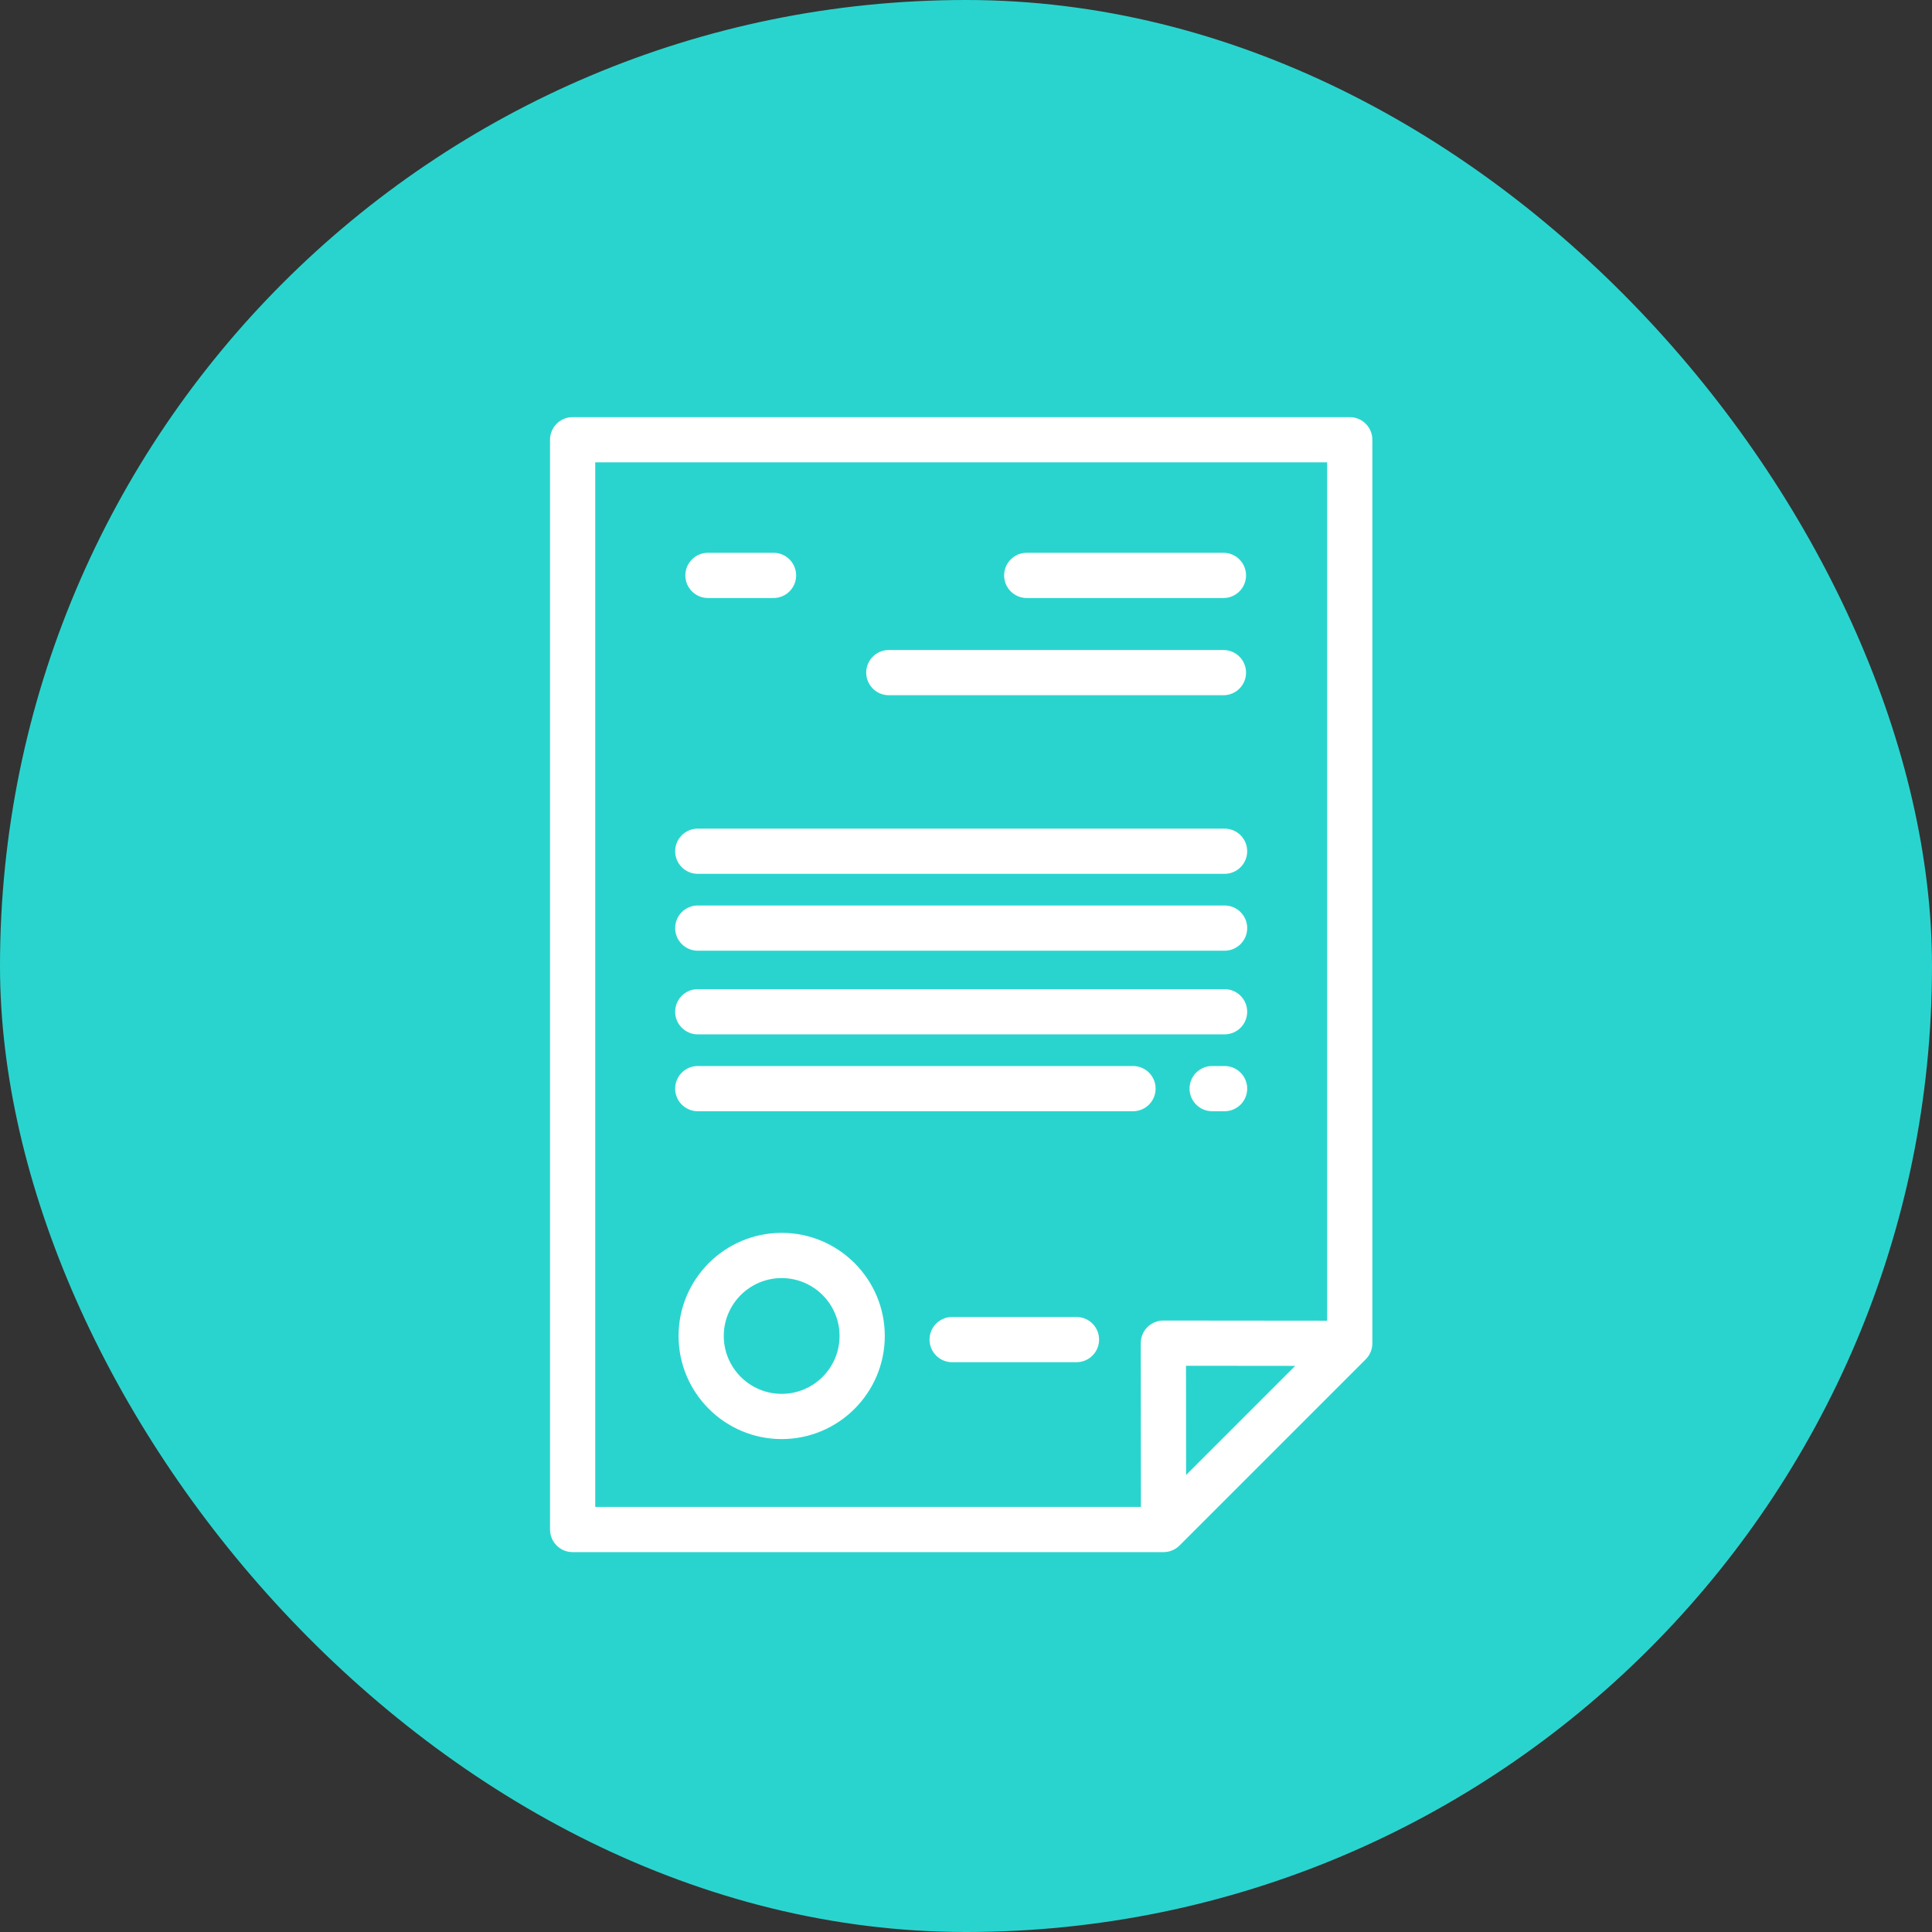 <?xml version="1.0" encoding="UTF-8"?>
<svg width="88px" height="88px" viewBox="0 0 88 88" version="1.1" xmlns="http://www.w3.org/2000/svg" xmlns:xlink="http://www.w3.org/1999/xlink">
    <rect x="0" y="0" width="88" height="88" fill="#333333" stroke="none"/>
    <!-- Generator: Sketch 48.2 (47327) - http://www.bohemiancoding.com/sketch -->
    <title>icon / 11</title>
    <desc>Created with Sketch.</desc>
    <defs></defs>
    <g id="styleguide" stroke="none" stroke-width="1" fill="none" fill-rule="evenodd" transform="translate(-503, -1602)">
        <g id="icon-/-11" transform="translate(503, 1602)">
            <g id="icon-/-back" fill="#2AD4CE">
                <rect id="Rectangle-7-Copy" x="0" y="0" width="88" height="88" rx="44"></rect>
            </g>
            <g id="agreement" transform="translate(25, 19)" fill="#FFFFFF" fill-rule="nonzero">
                <path d="M36.479,0 L1.083,0 C0.514,0 0.053,0.461 0.053,1.03 L0.053,50.667 C0.053,51.236 0.514,51.697 1.083,51.697 L27.998,51.697 C28.271,51.697 28.532,51.589 28.726,51.395 L37.207,42.914 C37.4,42.721 37.509,42.459 37.509,42.186 L37.509,1.03 C37.509,0.461 37.047,0 36.479,0 Z M29.025,48.183 L29.021,43.209 L33.994,43.214 L29.025,48.183 Z M35.449,41.156 L27.991,41.149 C27.991,41.149 27.99,41.149 27.99,41.149 C27.717,41.149 27.455,41.257 27.262,41.45 C27.069,41.644 26.96,41.906 26.96,42.18 L26.967,49.637 L2.112,49.637 L2.112,2.06 L35.449,2.06 L35.449,41.156 Z" id="Shape"></path>
                <path d="M10.604,37.155 C8.015,37.155 5.908,39.262 5.908,41.851 C5.908,44.441 8.015,46.548 10.604,46.548 C13.194,46.548 15.301,44.441 15.301,41.851 C15.301,39.262 13.194,37.155 10.604,37.155 Z M10.604,44.488 C9.15,44.488 7.967,43.305 7.967,41.851 C7.967,40.397 9.15,39.215 10.604,39.215 C12.058,39.215 13.241,40.397 13.241,41.851 C13.241,43.305 12.058,44.488 10.604,44.488 Z" id="Shape"></path>
                <path d="M24.033,40.987 L18.369,40.987 C17.8,40.987 17.339,41.448 17.339,42.017 C17.339,42.585 17.8,43.047 18.369,43.047 L24.033,43.047 C24.601,43.047 25.062,42.585 25.062,42.017 C25.062,41.448 24.601,40.987 24.033,40.987 Z" id="Shape"></path>
                <path d="M10.233,6.179 L7.247,6.179 C6.678,6.179 6.217,6.64 6.217,7.209 C6.217,7.777 6.678,8.239 7.247,8.239 L10.233,8.239 C10.802,8.239 11.263,7.777 11.263,7.209 C11.263,6.64 10.802,6.179 10.233,6.179 Z" id="Shape"></path>
                <path d="M30.727,6.179 L21.767,6.179 C21.198,6.179 20.737,6.64 20.737,7.209 C20.737,7.777 21.198,8.239 21.767,8.239 L30.727,8.239 C31.295,8.239 31.756,7.777 31.756,7.209 C31.756,6.64 31.295,6.179 30.727,6.179 Z" id="Shape"></path>
                <path d="M30.727,10.607 L15.485,10.607 C14.917,10.607 14.455,11.068 14.455,11.637 C14.455,12.206 14.917,12.667 15.485,12.667 L30.727,12.667 C31.295,12.667 31.756,12.206 31.756,11.637 C31.756,11.068 31.295,10.607 30.727,10.607 Z" id="Shape"></path>
                <path d="M30.778,18.743 L6.783,18.743 C6.214,18.743 5.753,19.204 5.753,19.773 C5.753,20.341 6.214,20.802 6.783,20.802 L30.778,20.802 C31.347,20.802 31.808,20.341 31.808,19.773 C31.808,19.204 31.347,18.743 30.778,18.743 Z" id="Shape"></path>
                <path d="M30.778,22.244 L6.783,22.244 C6.214,22.244 5.753,22.705 5.753,23.274 C5.753,23.843 6.214,24.304 6.783,24.304 L30.778,24.304 C31.347,24.304 31.808,23.843 31.808,23.274 C31.808,22.705 31.347,22.244 30.778,22.244 Z" id="Shape"></path>
                <path d="M30.778,26.055 L6.783,26.055 C6.214,26.055 5.753,26.516 5.753,27.084 C5.753,27.653 6.214,28.114 6.783,28.114 L30.778,28.114 C31.347,28.114 31.808,27.653 31.808,27.084 C31.808,26.516 31.347,26.055 30.778,26.055 Z" id="Shape"></path>
                <path d="M30.778,29.556 L30.212,29.556 C29.643,29.556 29.182,30.017 29.182,30.586 C29.182,31.154 29.643,31.615 30.212,31.615 L30.778,31.615 C31.347,31.615 31.808,31.154 31.808,30.586 C31.808,30.017 31.347,29.556 30.778,29.556 Z" id="Shape"></path>
                <path d="M26.607,29.556 L6.783,29.556 C6.214,29.556 5.753,30.017 5.753,30.586 C5.753,31.154 6.214,31.615 6.783,31.615 L26.607,31.615 C27.176,31.615 27.637,31.154 27.637,30.586 C27.637,30.017 27.176,29.556 26.607,29.556 Z" id="Shape"></path>
            </g>
        </g>
    </g>
</svg>